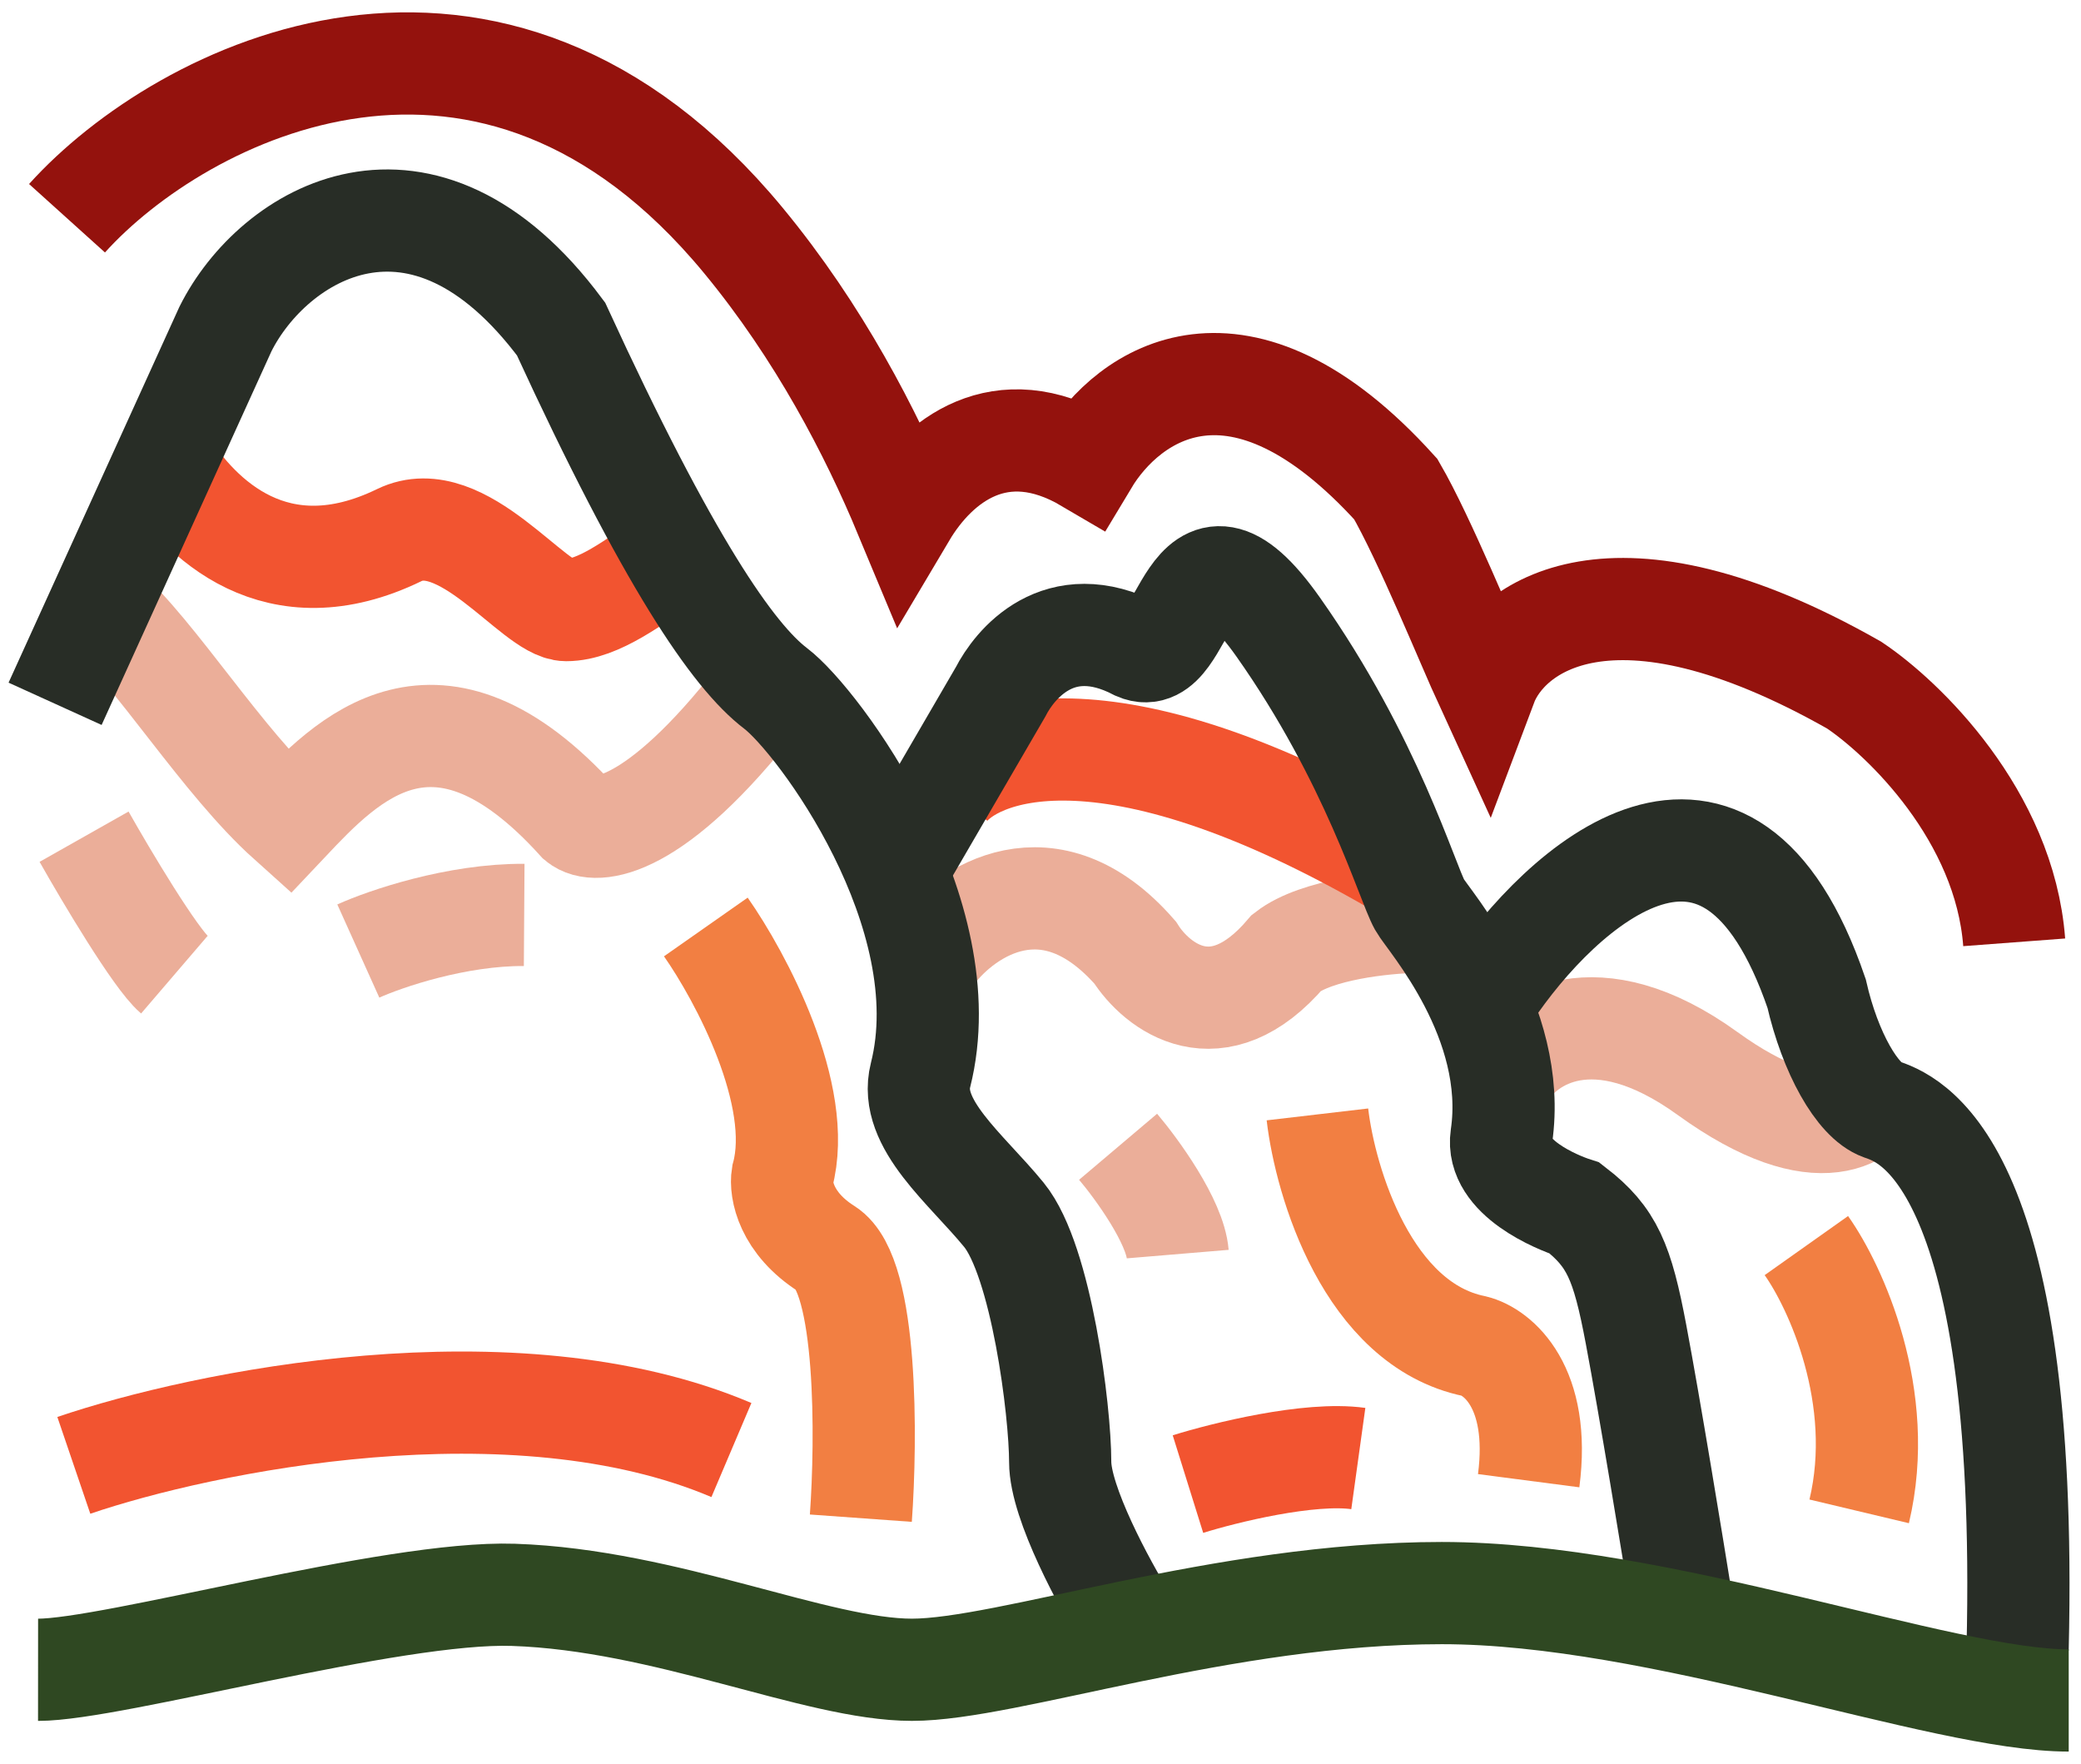 <svg width="164" height="139" viewBox="0 0 164 139" fill="none" xmlns="http://www.w3.org/2000/svg">
<path d="M118.592 84.593C120.203 81.908 125.654 78.149 134.568 84.593C143.483 91.038 147.322 87.905 148.128 85.533" stroke="#EBAE99" stroke-width="8.055"/>
<path d="M142.357 98.154C144.64 101.376 148.667 110.076 146.519 119.098" stroke="#F27F42" stroke-width="8.055"/>
<path d="M93.621 116.949C96.485 116.054 103.18 114.398 107.047 114.935" stroke="#F25430" stroke-width="8.055"/>
<path d="M103.824 87.817C104.451 93.187 107.798 104.357 116.176 106.076C118.01 106.523 121.438 109.271 120.472 116.682" stroke="#F27F42" stroke-width="8.055"/>
<path d="M88.115 90.367C89.592 92.112 92.599 96.248 92.814 98.825" stroke="#EBAE99" stroke-width="8.055"/>
<path d="M73.615 75.062C76.077 71.84 82.691 67.329 89.457 75.062C91.158 77.747 95.928 81.506 101.406 75.062C103.769 73.236 109.103 72.69 111.475 72.645" stroke="#EBAE99" stroke-width="8.055"/>
<path d="M74.557 62.308C76.705 59.354 86.774 54.657 110.134 68.215" stroke="#F25430" stroke-width="8.055"/>
<path d="M55.625 73.048C58.355 76.942 63.385 86.313 61.666 92.65C61.487 93.724 61.935 96.382 65.157 98.422C68.379 100.463 68.29 113.414 67.842 119.635" stroke="#F27F42" stroke-width="8.055"/>
<path d="M5.818 115.473C15.932 112.028 40.456 106.962 57.641 114.265" stroke="#F25430" stroke-width="8.055"/>
<path d="M6.625 65.933C8.37 69.02 12.237 75.518 13.741 76.807" stroke="#EBAE99" stroke-width="8.055"/>
<path d="M28.238 74.943C30.374 73.98 35.978 72.062 41.31 72.097" stroke="#EBAE99" stroke-width="8.055"/>
<path d="M8.102 47.808C12.308 51.523 17.499 60.025 22.735 64.724C27.3 59.891 34.389 52.373 45.559 64.724C46.901 65.843 51.627 65.449 59.79 54.924" stroke="#EBAE99" stroke-width="8.055"/>
<path d="M12.935 36.396C15.71 40.871 21.796 46.868 31.463 42.169C36.43 39.754 42.069 48.076 44.62 48.076C47.17 48.076 50.035 45.794 52.675 44.048" stroke="#F25430" stroke-width="8.055"/>
<path d="M4.342 55.461L17.767 25.925C21.526 18.407 33.26 11.211 44.215 25.925C52.673 44.318 57.775 51.702 61.132 54.253C64.488 56.804 75.765 71.975 72.543 84.729C71.574 88.566 76.168 92.113 79.122 95.738C82.075 99.363 83.552 111.177 83.552 115.205C83.552 118.427 87.043 124.871 88.788 127.69" stroke="#282D26" stroke-width="8.055"/>
<path d="M71.201 67.679L78.854 54.522C79.928 52.419 83.418 47.944 89.594 51.166C93.622 52.911 93.353 38.948 100.737 49.42C108.121 59.892 110.866 69.478 111.88 71.304C112.552 72.512 119.667 80.433 118.325 89.563C117.851 92.784 122.71 94.754 124.098 95.201C127.051 97.483 127.857 99.444 128.931 105.137C130.005 110.829 131.795 121.739 132.556 126.483" stroke="#282D26" stroke-width="8.055"/>
<path d="M117.385 78.284C123.068 69.781 136.18 57.877 143.162 78.284C144.236 82.983 146.384 86.742 148.263 87.414C150.143 88.085 159.944 90.904 159.004 129.972" stroke="#282D26" stroke-width="8.055"/>
<path d="M3 131.583C8.907 131.587 30.923 125.358 40.457 125.676C52.54 126.079 64.355 131.581 71.873 131.581C79.391 131.581 96.334 125.538 113.626 125.538C130.918 125.538 152.963 134 163.032 134" stroke="#2F4822" stroke-width="8.055"/>
<path d="M5.281 17.198C14.321 7.174 38.711 -5.115 58.58 18.944C64.568 26.193 68.65 34.114 71.335 40.559C73.885 36.263 78.853 32.369 85.7 36.397C88.922 31.027 97.649 24.905 110 38.545C112.282 42.483 115.639 50.762 117.116 53.984C118.816 49.464 126.997 43.136 146.115 53.984C150.008 56.58 157.983 64.268 158.735 74.257" stroke="#94120D" stroke-width="8.055"/>
</svg>
